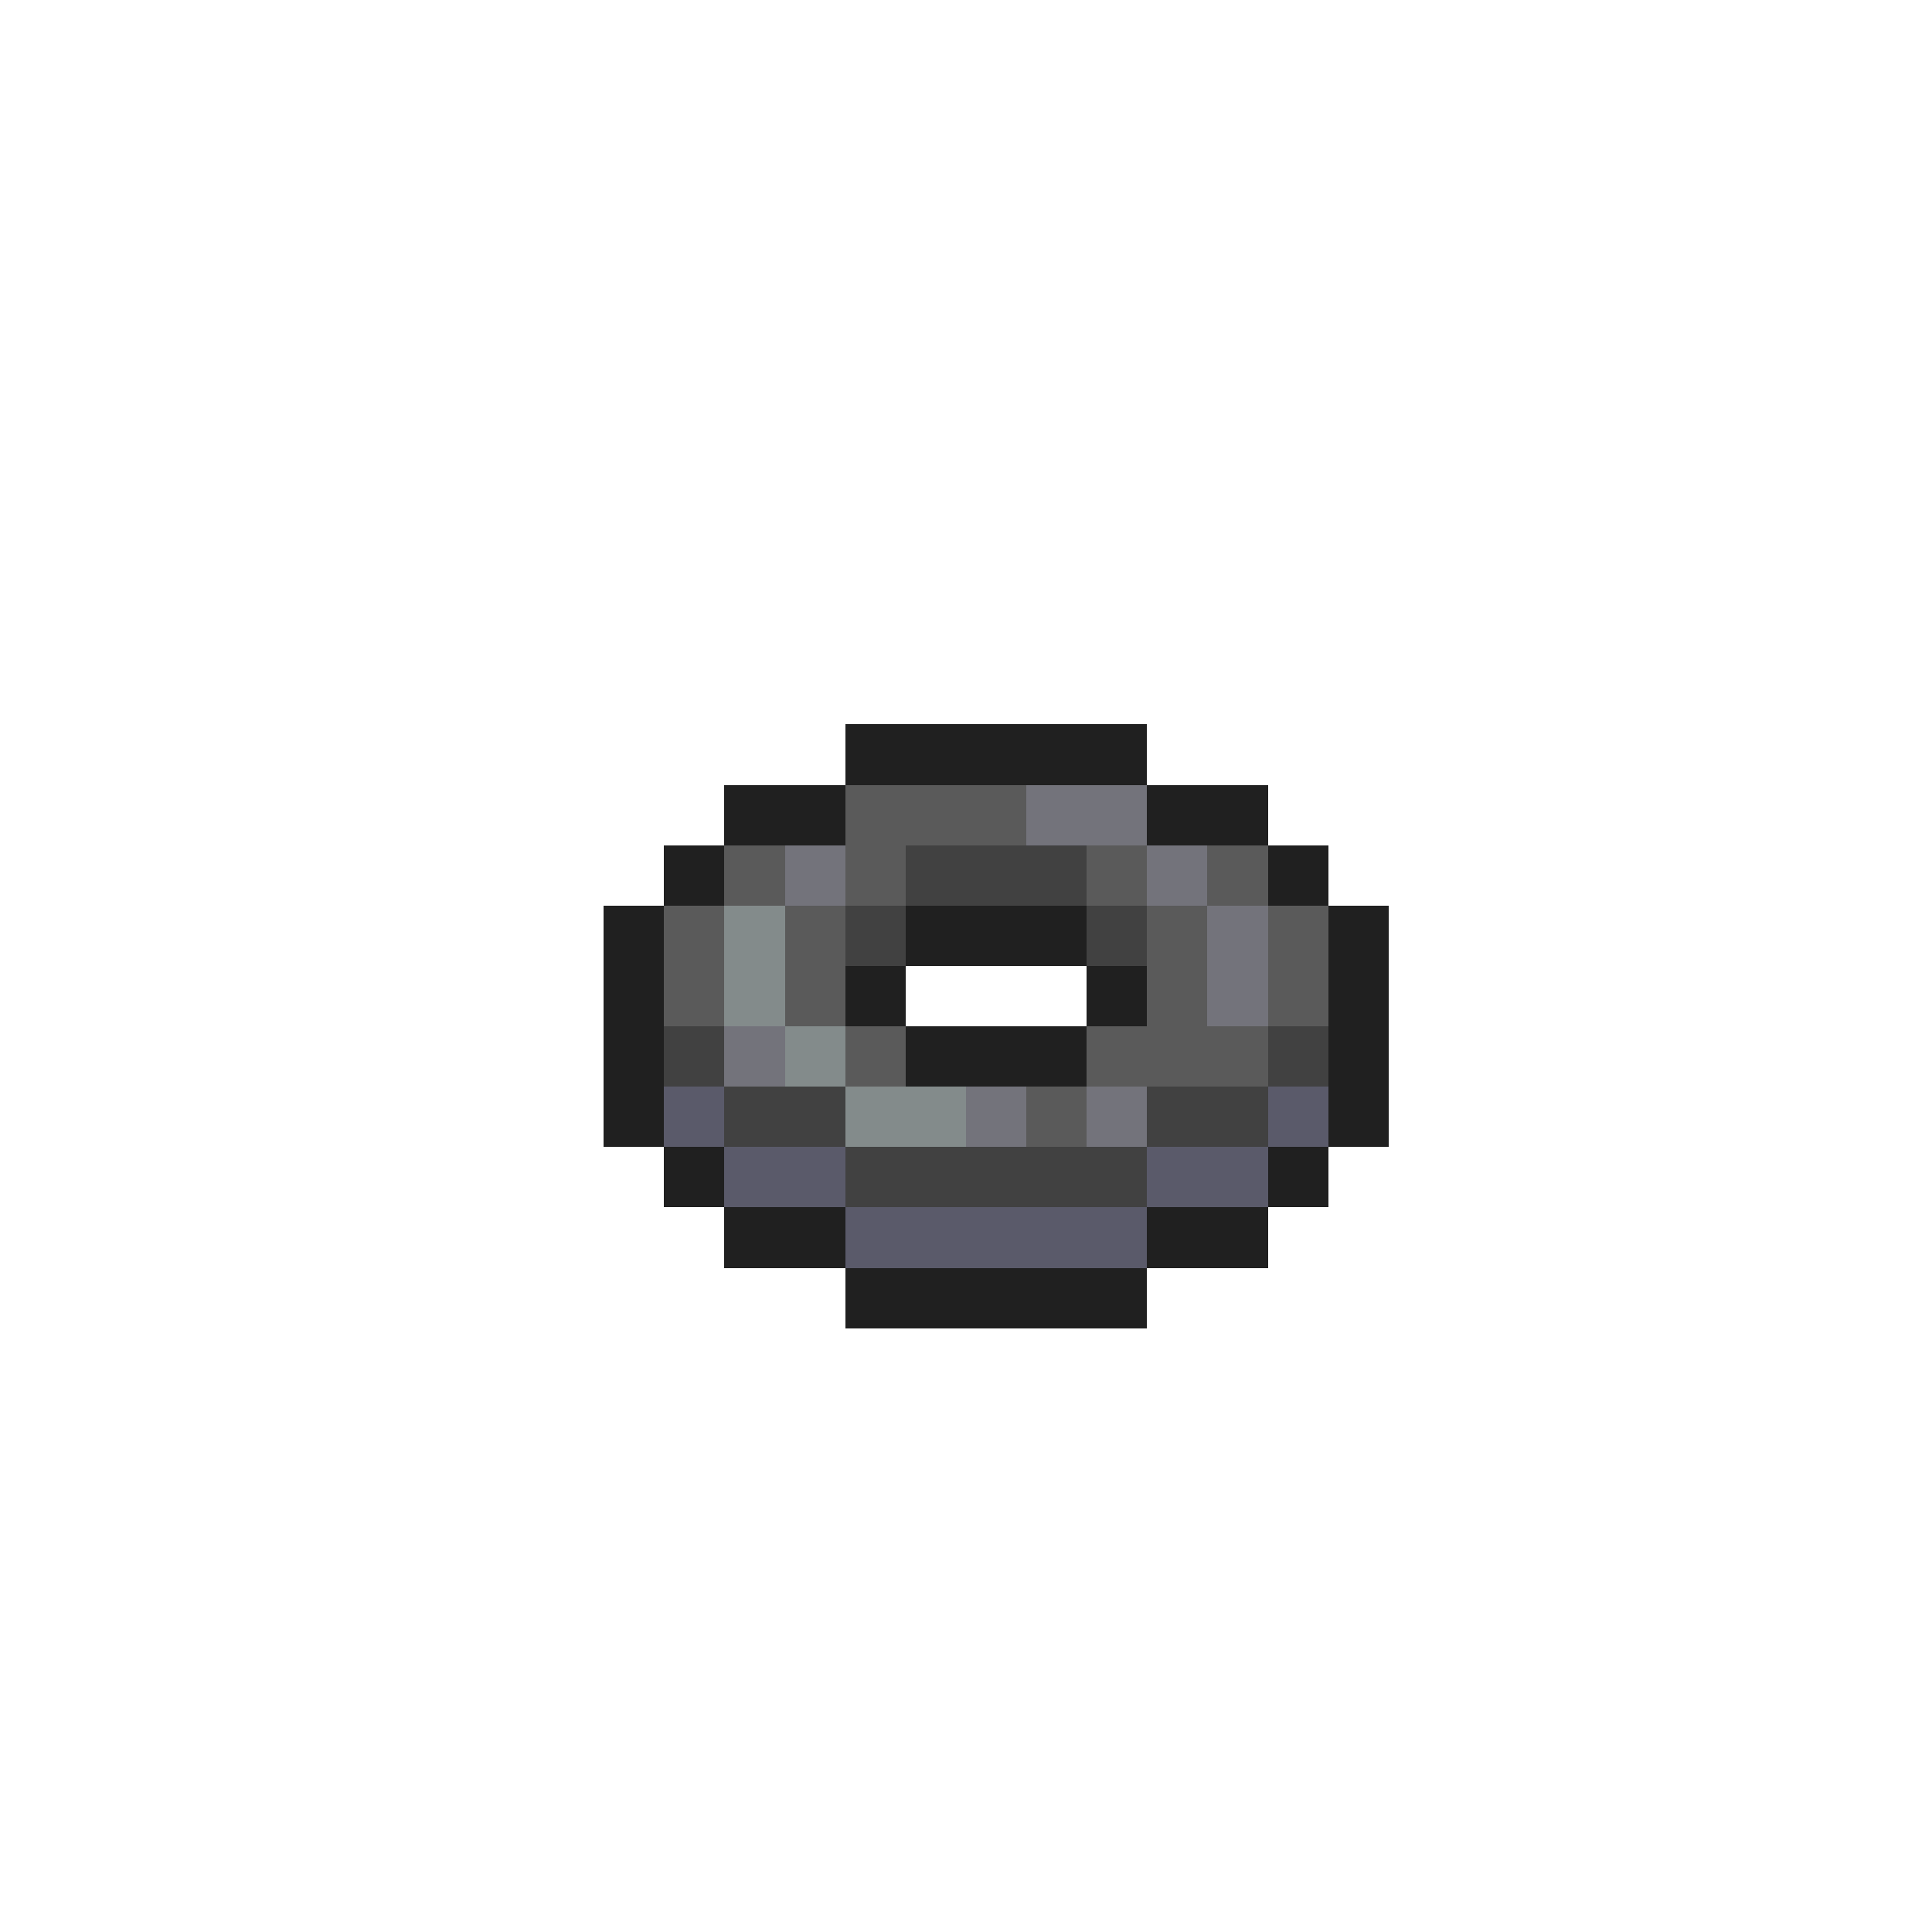 <svg xmlns="http://www.w3.org/2000/svg" viewBox="0 -0.5 32 32" shape-rendering="crispEdges">
<path stroke="#202020" d="M14 12h5M12 13h2M19 13h2M11 14h1M21 14h1M10 15h1M15 15h3M22 15h1M10 16h1M14 16h1M18 16h1M22 16h1M10 17h1M15 17h3M22 17h1M10 18h1M22 18h1M11 19h1M21 19h1M12 20h2M19 20h2M14 21h5" />
<path stroke="#5a5a5a" d="M14 13h3M12 14h1M14 14h1M18 14h1M20 14h1M11 15h1M13 15h1M19 15h1M21 15h1M11 16h1M13 16h1M19 16h1M21 16h1M14 17h1M18 17h3M17 18h1" />
<path stroke="#73737b" d="M17 13h2M13 14h1M19 14h1M20 15h1M20 16h1M12 17h1M16 18h1M18 18h1" />
<path stroke="#414141" d="M15 14h3M14 15h1M18 15h1M11 17h1M21 17h1M12 18h2M19 18h2M14 19h5" />
<path stroke="#838b8b" d="M12 15h1M12 16h1M13 17h1M14 18h2" />
<path stroke="#5a5a6a" d="M11 18h1M21 18h1M12 19h2M19 19h2M14 20h5" />
</svg>